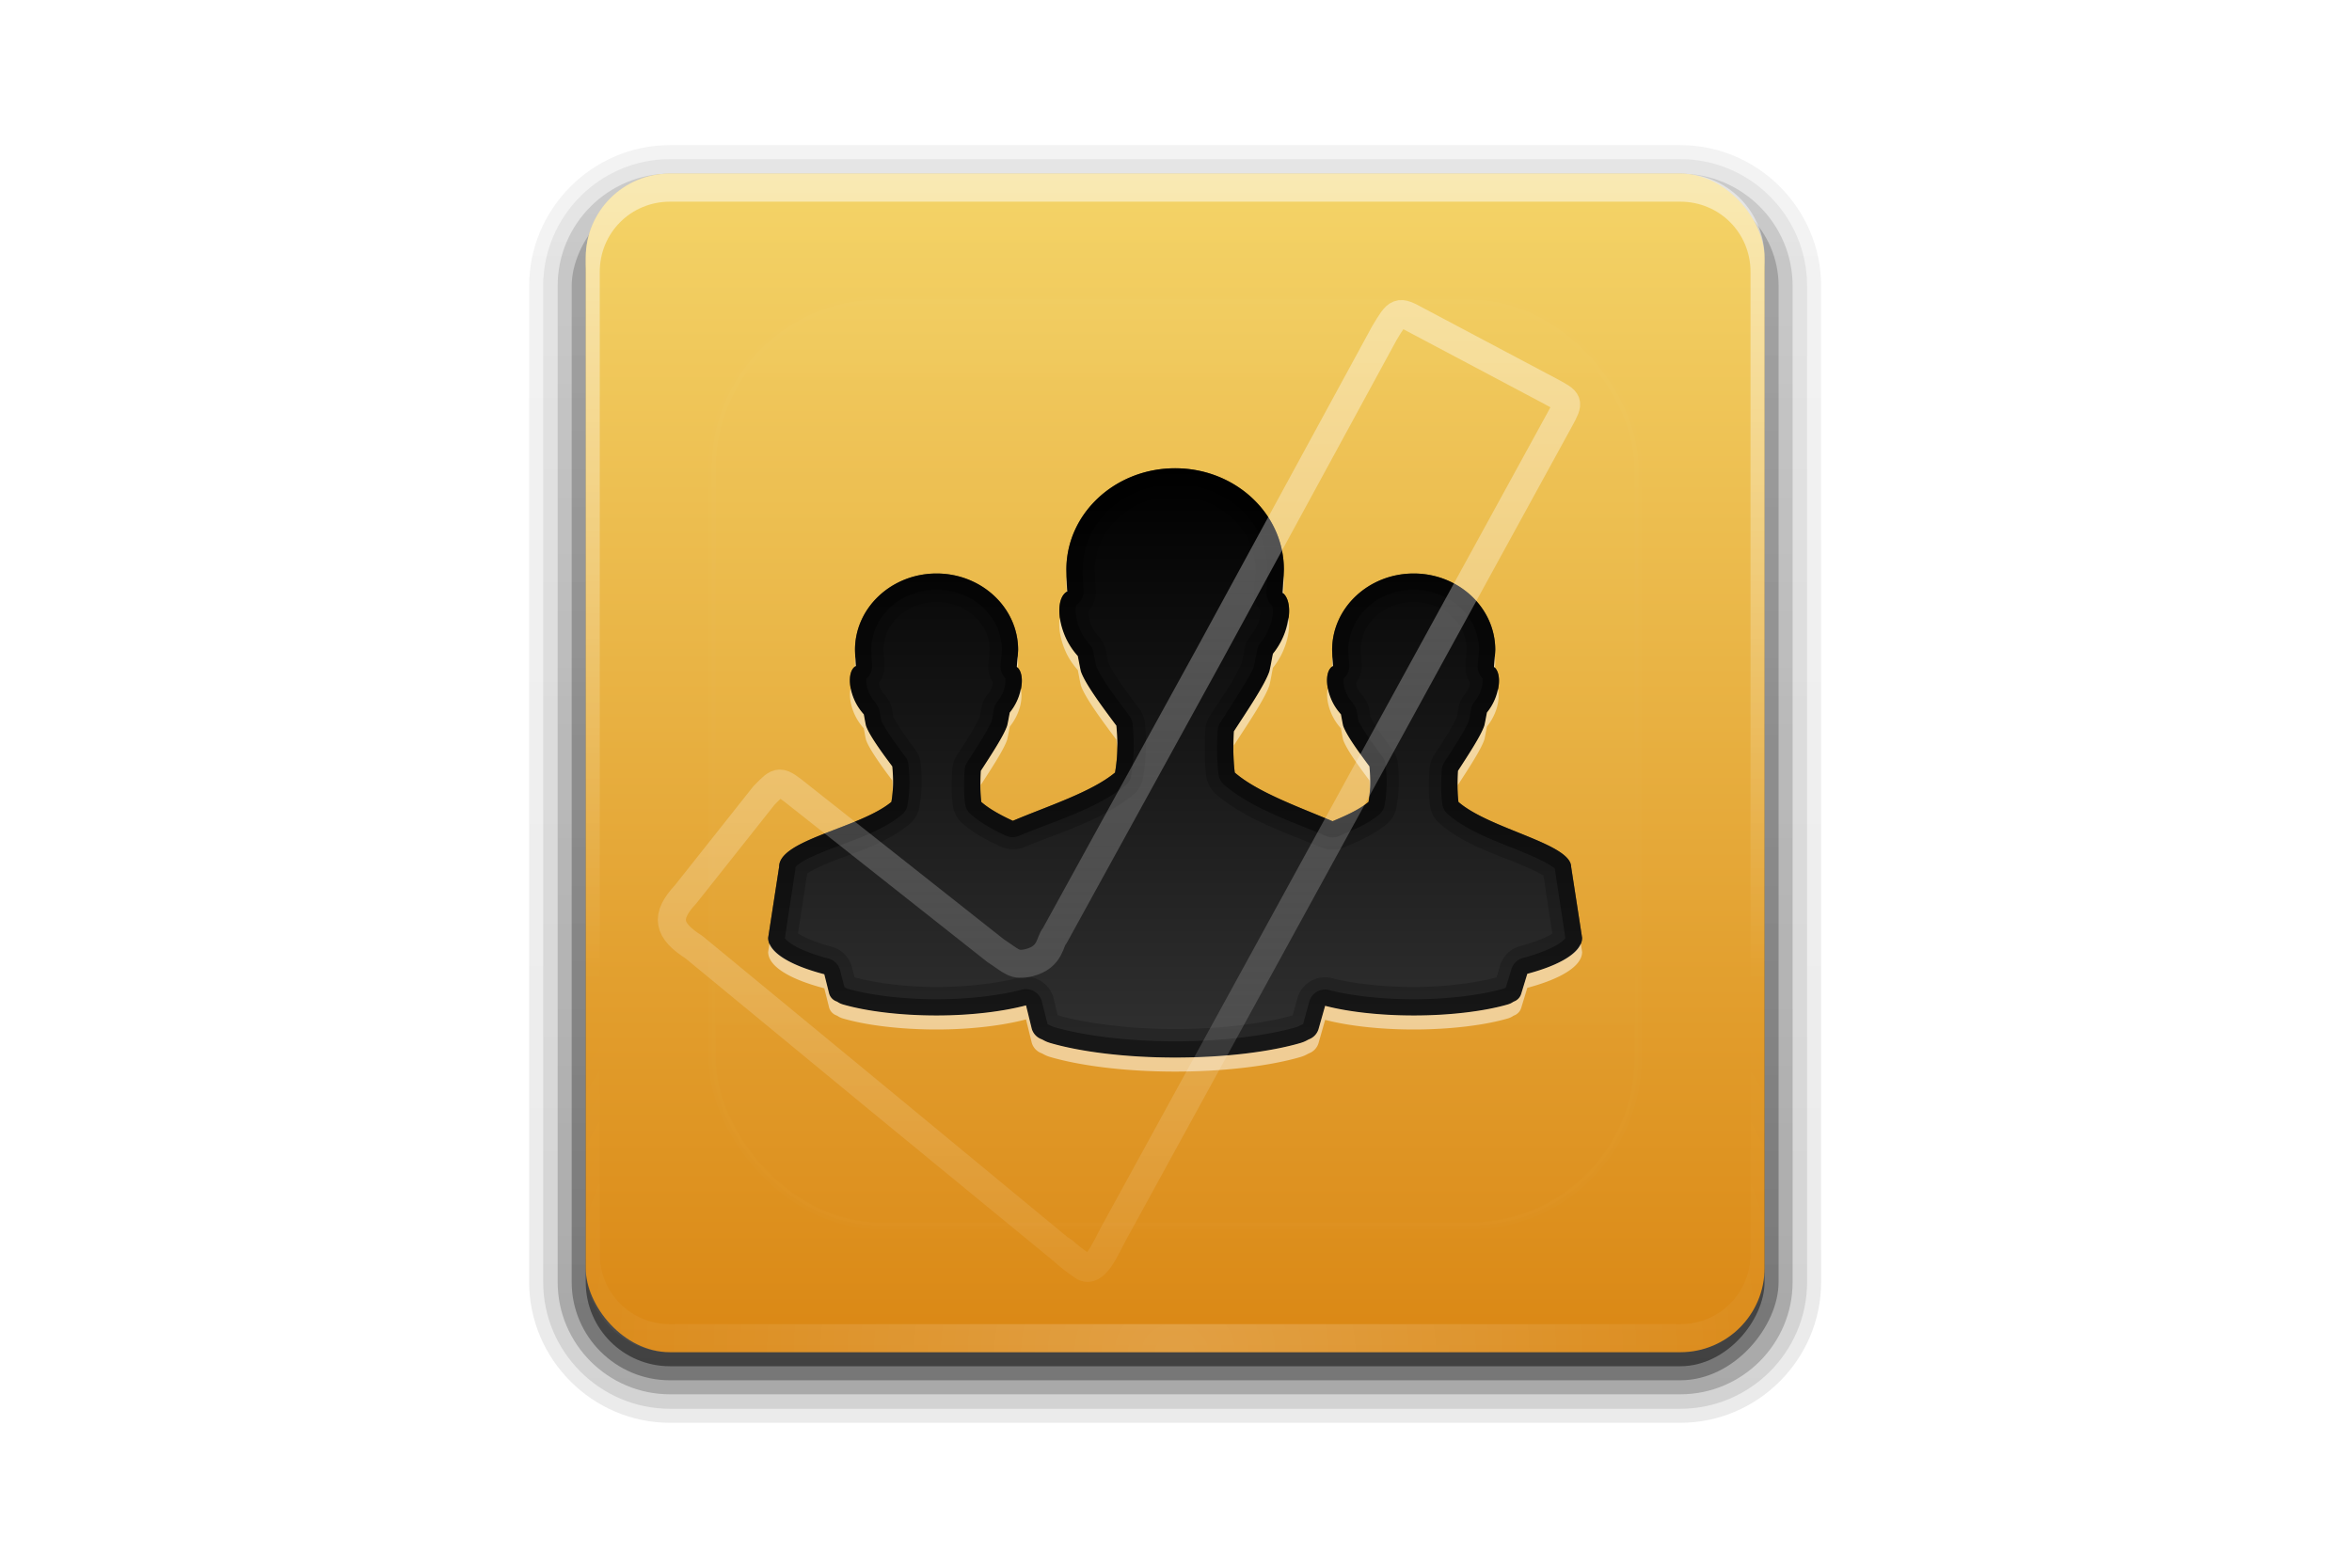 <?xml version="1.0" encoding="UTF-8" standalone="no"?>
<!-- Created with Inkscape (http://www.inkscape.org/) -->

<svg
   xmlns:dc="http://purl.org/dc/elements/1.1/"
   xmlns:cc="http://creativecommons.org/ns#"
   xmlns:rdf="http://www.w3.org/1999/02/22-rdf-syntax-ns#"
   xmlns:svg="http://www.w3.org/2000/svg"
   xmlns="http://www.w3.org/2000/svg"
   xmlns:xlink="http://www.w3.org/1999/xlink"
   xmlns:sodipodi="http://sodipodi.sourceforge.net/DTD/sodipodi-0.dtd"
   xmlns:inkscape="http://www.inkscape.org/namespaces/inkscape"
   version="1.0"
   width="60"
   height="40"
   id="svg2408"
   inkscape:version="0.48.0 r9654"
   sodipodi:docname="choose-artist.svg"
   inkscape:export-filename="choose-artist.png"
   inkscape:export-xdpi="90"
   inkscape:export-ydpi="90">
  <sodipodi:namedview
     pagecolor="#ffffff"
     bordercolor="#666666"
     borderopacity="1"
     objecttolerance="10"
     gridtolerance="10"
     guidetolerance="10"
     inkscape:pageopacity="0"
     inkscape:pageshadow="2"
     inkscape:window-width="1680"
     inkscape:window-height="988"
     id="namedview105"
     showgrid="false"
     inkscape:zoom="6"
     inkscape:cx="30.088986"
     inkscape:cy="48"
     inkscape:window-x="1672"
     inkscape:window-y="-8"
     inkscape:window-maximized="1"
     inkscape:current-layer="svg2408" />
  <defs
     id="defs2410">
    <linearGradient
       id="linearGradient3853">
      <stop
         id="stop3855"
         style="stop-color:#000000;stop-opacity:1"
         offset="0" />
      <stop
         id="stop3857"
         style="stop-color:#313131;stop-opacity:1"
         offset="1" />
    </linearGradient>
    <linearGradient
       x1="45.448"
       y1="92.54"
       x2="45.448"
       y2="7.017"
       id="ButtonShadow"
       gradientUnits="userSpaceOnUse"
       gradientTransform="scale(1.006,0.994)">
      <stop
         id="stop3750"
         style="stop-color:#000000;stop-opacity:1"
         offset="0" />
      <stop
         id="stop3752"
         style="stop-color:#000000;stop-opacity:0.588"
         offset="1" />
    </linearGradient>
    <linearGradient
       id="linearGradient3737">
      <stop
         id="stop3739"
         style="stop-color:#ffffff;stop-opacity:1"
         offset="0" />
      <stop
         id="stop3741"
         style="stop-color:#ffffff;stop-opacity:0"
         offset="1" />
    </linearGradient>
    <linearGradient
       id="linearGradient3700">
      <stop
         id="stop3702"
         style="stop-color:#da8714;stop-opacity:1"
         offset="0" />
      <stop
         id="stop3704"
         style="stop-color:#f4d468;stop-opacity:1"
         offset="1" />
    </linearGradient>
    <filter
       color-interpolation-filters="sRGB"
       id="filter3174">
      <feGaussianBlur
         id="feGaussianBlur3176"
         stdDeviation="1.71" />
    </filter>
    <linearGradient
       x1="36.357"
       y1="6"
       x2="36.357"
       y2="63.893"
       id="linearGradient3188"
       xlink:href="#linearGradient3737"
       gradientUnits="userSpaceOnUse" />
    <filter
       x="-0.192"
       y="-0.192"
       width="1.384"
       height="1.384"
       color-interpolation-filters="sRGB"
       id="filter3794">
      <feGaussianBlur
         id="feGaussianBlur3796"
         stdDeviation="5.28" />
    </filter>
    <linearGradient
       x1="48"
       y1="20.221"
       x2="48"
       y2="138.661"
       id="linearGradient3613"
       xlink:href="#linearGradient3737"
       gradientUnits="userSpaceOnUse" />
    <radialGradient
       cx="48"
       cy="90.172"
       r="42"
       fx="48"
       fy="90.172"
       id="radialGradient3619"
       xlink:href="#linearGradient3737"
       gradientUnits="userSpaceOnUse"
       gradientTransform="matrix(1.157,0,0,0.996,-7.551,0.197)" />
    <clipPath
       id="clipPath3613">
      <rect
         width="84"
         height="84"
         rx="6"
         ry="6"
         x="6"
         y="6"
         id="rect3615"
         style="fill:#ffffff;fill-opacity:1;fill-rule:nonzero;stroke:none" />
    </clipPath>
    <linearGradient
       x1="48"
       y1="90"
       x2="48"
       y2="5.988"
       id="linearGradient3617"
       xlink:href="#linearGradient3700"
       gradientUnits="userSpaceOnUse" />
    <linearGradient
       id="linearGradient5060">
      <stop
         id="stop5062"
         style="stop-color:#000000;stop-opacity:1"
         offset="0" />
      <stop
         id="stop5064"
         style="stop-color:#000000;stop-opacity:0"
         offset="1" />
    </linearGradient>
    <linearGradient
       id="linearGradient6954">
      <stop
         id="stop6960"
         style="stop-color:#f5f5f5;stop-opacity:1"
         offset="0" />
      <stop
         id="stop6962"
         style="stop-color:#d2d2d2;stop-opacity:1"
         offset="1" />
    </linearGradient>
    <linearGradient
       id="linearGradient3785">
      <stop
         id="stop3787"
         style="stop-color:#bdbdbd;stop-opacity:1"
         offset="0" />
      <stop
         id="stop3789"
         style="stop-color:#8c8c8c;stop-opacity:1"
         offset="1" />
    </linearGradient>
    <linearGradient
       id="linearGradient3341">
      <stop
         id="stop3343"
         style="stop-color:#ffffff;stop-opacity:1"
         offset="0" />
      <stop
         id="stop3345"
         style="stop-color:#ffffff;stop-opacity:0"
         offset="1" />
    </linearGradient>
    <linearGradient
       id="linearGradient2895">
      <stop
         id="stop2897"
         style="stop-color:#000000;stop-opacity:1"
         offset="0" />
      <stop
         id="stop2899"
         style="stop-color:#000000;stop-opacity:0"
         offset="1" />
    </linearGradient>
    <linearGradient
       x1="27.056"
       y1="5.134"
       x2="43.429"
       y2="5.134"
       id="linearGradient2949"
       xlink:href="#linearGradient2895"
       gradientUnits="userSpaceOnUse"
       gradientTransform="matrix(0.855,0,0,1.179,-69.957,42.806)" />
    <radialGradient
       cx="30"
       cy="33.188"
       r="4.688"
       fx="30"
       fy="33.188"
       id="radialGradient2952"
       xlink:href="#linearGradient5060"
       gradientUnits="userSpaceOnUse"
       gradientTransform="matrix(1.528,-7.0647448e-7,2.1308638e-7,0.461,-85.661,57.562)" />
    <linearGradient
       x1="38"
       y1="39"
       x2="43"
       y2="38.6"
       id="linearGradient2955"
       xlink:href="#linearGradient5060"
       gradientUnits="userSpaceOnUse"
       gradientTransform="translate(-69.821,42.857)" />
    <linearGradient
       x1="22"
       y1="39"
       x2="17"
       y2="37.438"
       id="linearGradient2958"
       xlink:href="#linearGradient5060"
       gradientUnits="userSpaceOnUse"
       gradientTransform="translate(-69.821,42.857)" />
    <radialGradient
       cx="26.376"
       cy="12.313"
       r="8"
       fx="26.376"
       fy="12.313"
       id="radialGradient2961"
       xlink:href="#linearGradient6954"
       gradientUnits="userSpaceOnUse"
       gradientTransform="matrix(1.64,-0.133,0.128,1.585,-88.218,37.63)" />
    <linearGradient
       x1="30"
       y1="5"
       x2="30"
       y2="44.679"
       id="linearGradient2963"
       xlink:href="#linearGradient3785"
       gradientUnits="userSpaceOnUse"
       gradientTransform="translate(-69.821,42.857)" />
    <linearGradient
       x1="24.787"
       y1="53.869"
       x2="24.875"
       y2="83.5"
       id="linearGradient2966"
       xlink:href="#linearGradient3341"
       gradientUnits="userSpaceOnUse"
       gradientTransform="translate(-65.696,3.357)" />
    <radialGradient
       cx="25"
       cy="28.66"
       r="16"
       fx="25"
       fy="28.66"
       id="radialGradient2969"
       xlink:href="#linearGradient6954"
       gradientUnits="userSpaceOnUse"
       gradientTransform="matrix(1.312,0,0,0.373,-77.634,63.159)" />
    <linearGradient
       x1="30"
       y1="25.085"
       x2="30"
       y2="45"
       id="linearGradient2971"
       xlink:href="#linearGradient3785"
       gradientUnits="userSpaceOnUse"
       gradientTransform="translate(-69.821,42.857)" />
    <radialGradient
       cx="32"
       cy="41.5"
       r="21"
       fx="32"
       fy="41.5"
       id="radialGradient2974"
       xlink:href="#linearGradient5060"
       gradientUnits="userSpaceOnUse"
       gradientTransform="matrix(0.857,0,0,0.286,-67.25,72)" />
    <filter
       x="-0.207"
       y="-0.286"
       width="1.414"
       height="1.571"
       color-interpolation-filters="sRGB"
       id="filter3842">
      <feGaussianBlur
         id="feGaussianBlur3844"
         stdDeviation="5" />
    </filter>
    <clipPath
       id="clipPath3846">
      <path
         d="m 102,6 c -3.324,0 -6,2.676 -6,6 l 0,72 c 0,3.324 2.676,6 6,6 l 72,0 c 3.324,0 6,-2.676 6,-6 l 0,-72 c 0,-3.324 -2.676,-6 -6,-6 l -72,0 z m 36,21 c 4.276,0 7.75,3.225 7.75,7.219 -0.017,0.502 -0.053,1.069 -0.094,1.656 0.584,0.439 0.636,1.742 0.062,3.094 -0.207,0.488 -0.47,0.907 -0.75,1.25 -0.091,0.424 -0.133,0.756 -0.25,1.25 -0.318,0.953 -1.582,2.816 -2.531,4.281 -0.061,0.974 -0.058,1.948 0.062,2.938 1.598,1.39 4.558,2.451 6.969,3.469 1,-0.416 1.919,-0.841 2.562,-1.375 0.157,-0.917 0.141,-1.726 0.062,-2.531 -0.783,-1.044 -1.66,-2.26 -1.875,-2.906 -0.069,-0.318 -0.099,-0.53 -0.156,-0.812 -0.008,-0.009 -0.023,-0.022 -0.031,-0.031 -0.241,-0.271 -0.482,-0.62 -0.656,-1.031 -0.453,-1.067 -0.383,-2.104 0.125,-2.375 -0.036,-0.427 -0.054,-0.813 -0.062,-1.156 0,-2.995 2.606,-5.438 5.812,-5.438 3.207,0 5.812,2.442 5.812,5.438 -0.013,0.376 -0.063,0.778 -0.094,1.219 0.438,0.329 0.492,1.299 0.062,2.312 -0.155,0.366 -0.352,0.68 -0.562,0.938 -0.068,0.318 -0.1,0.567 -0.188,0.938 -0.238,0.715 -1.163,2.12 -1.875,3.219 -0.046,0.731 -0.059,1.477 0.031,2.219 2.226,1.937 8.022,2.967 8.031,4.625 L 167,60.469 c 0,1.017 -1.514,1.925 -3.906,2.562 l -0.438,1.438 a 0.843,0.844 0 0 1 -0.5,0.531 c -0.109,0.042 -0.171,0.132 -0.469,0.219 C 160.116,65.675 157.69,66 155,66 c -2.512,0 -4.746,-0.279 -6.312,-0.688 l -0.469,1.656 a 1.124,1.125 0 0 1 -0.656,0.719 c -0.145,0.056 -0.259,0.166 -0.656,0.281 C 144.811,68.577 141.587,69 138,69 c -3.587,0 -6.78,-0.423 -8.875,-1.031 -0.398,-0.116 -0.511,-0.225 -0.656,-0.281 a 1.124,1.125 0 0 1 -0.688,-0.75 L 127.375,65.281 C 125.804,65.696 123.535,66 121,66 118.31,66 115.915,65.675 114.344,65.219 114.046,65.132 113.984,65.042 113.875,65 a 0.843,0.844 0 0 1 -0.531,-0.562 L 113,63.062 c -2.452,-0.638 -4,-1.562 -4,-2.594 l 0.781,-5.062 c -0.009,-1.937 5.747,-2.754 8,-4.625 0.157,-0.917 0.141,-1.726 0.062,-2.531 -0.783,-1.044 -1.66,-2.26 -1.875,-2.906 -0.07,-0.318 -0.099,-0.53 -0.156,-0.812 -0.008,-0.009 -0.023,-0.022 -0.031,-0.031 -0.241,-0.271 -0.482,-0.62 -0.656,-1.031 -0.453,-1.067 -0.383,-2.104 0.125,-2.375 -0.036,-0.427 -0.054,-0.813 -0.062,-1.156 0,-2.995 2.606,-5.438 5.812,-5.438 3.207,0 5.812,2.442 5.812,5.438 -0.013,0.376 -0.063,0.778 -0.094,1.219 0.438,0.329 0.492,1.299 0.062,2.312 -0.155,0.366 -0.352,0.68 -0.562,0.938 -0.068,0.318 -0.1,0.567 -0.188,0.938 -0.238,0.715 -1.163,2.12 -1.875,3.219 -0.046,0.731 -0.059,1.477 0.031,2.219 0.57,0.496 1.369,0.939 2.25,1.344 2.45,-1.04 5.59,-2.033 7.281,-3.438 0.209,-1.222 0.198,-2.269 0.094,-3.344 -1.044,-1.393 -2.244,-3.014 -2.531,-3.875 -0.093,-0.424 -0.142,-0.718 -0.219,-1.094 -0.011,-0.012 -0.021,-0.019 -0.031,-0.031 -0.321,-0.361 -0.642,-0.826 -0.875,-1.375 -0.604,-1.423 -0.52,-2.826 0.156,-3.188 -0.048,-0.569 -0.052,-1.105 -0.062,-1.562 C 130.25,30.225 133.724,27 138,27 z"
         inkscape:connector-curvature="0"
         id="path3849"
         style="fill:url(#linearGradient3851);fill-opacity:1;fill-rule:nonzero;stroke:none" />
    </clipPath>
    <linearGradient
       x1="48"
       y1="90"
       x2="48"
       y2="5.988"
       id="linearGradient3851"
       xlink:href="#linearGradient3700"
       gradientUnits="userSpaceOnUse"
       gradientTransform="translate(90,0)" />
    <linearGradient
       x1="48"
       y1="27"
       x2="48"
       y2="69"
       id="linearGradient3859"
       xlink:href="#linearGradient3853"
       gradientUnits="userSpaceOnUse" />
    <linearGradient
       x1="45.448"
       y1="92.54"
       x2="45.448"
       y2="7.017"
       id="ButtonShadow-0"
       gradientUnits="userSpaceOnUse"
       gradientTransform="matrix(1.006,0,0,0.994,100,0)">
      <stop
         id="stop3750-8"
         style="stop-color:#000000;stop-opacity:1"
         offset="0" />
      <stop
         id="stop3752-5"
         style="stop-color:#000000;stop-opacity:0.588"
         offset="1" />
    </linearGradient>
    <linearGradient
       x1="32.251"
       y1="6.132"
       x2="32.251"
       y2="90.239"
       id="linearGradient3780"
       xlink:href="#ButtonShadow-0"
       gradientUnits="userSpaceOnUse"
       gradientTransform="matrix(1.024,0,0,1.012,-1.143,-98.071)" />
    <linearGradient
       x1="32.251"
       y1="6.132"
       x2="32.251"
       y2="90.239"
       id="linearGradient3772"
       xlink:href="#ButtonShadow-0"
       gradientUnits="userSpaceOnUse"
       gradientTransform="matrix(1.024,0,0,1.012,-1.143,-98.071)" />
    <linearGradient
       x1="32.251"
       y1="6.132"
       x2="32.251"
       y2="90.239"
       id="linearGradient3725"
       xlink:href="#ButtonShadow-0"
       gradientUnits="userSpaceOnUse"
       gradientTransform="matrix(1.024,0,0,1.012,-1.143,-98.071)" />
    <linearGradient
       x1="32.251"
       y1="6.132"
       x2="32.251"
       y2="90.239"
       id="linearGradient3721"
       xlink:href="#ButtonShadow-0"
       gradientUnits="userSpaceOnUse"
       gradientTransform="translate(0,-97)" />
    <linearGradient
       x1="32.251"
       y1="6.132"
       x2="32.251"
       y2="90.239"
       id="linearGradient3059"
       xlink:href="#ButtonShadow-0"
       gradientUnits="userSpaceOnUse"
       gradientTransform="matrix(1.024,0,0,1.012,-1.143,-98.071)" />
    <linearGradient
       x1="20.494"
       y1="6.01"
       x2="20.494"
       y2="47.76"
       id="linearGradient3406"
       xlink:href="#linearGradient3400"
       gradientUnits="userSpaceOnUse"
       gradientTransform="translate(0,3.039)" />
    <linearGradient
       id="linearGradient3400">
      <stop
         id="stop3402"
         style="stop-color:#ffffff;stop-opacity:1"
         offset="0" />
      <stop
         id="stop3404"
         style="stop-color:#ffffff;stop-opacity:0"
         offset="1" />
    </linearGradient>
    <linearGradient
       y2="47.76"
       x2="20.494"
       y1="6.01"
       x1="20.494"
       gradientTransform="matrix(2,0,0,2,-2.981,-53.01)"
       gradientUnits="userSpaceOnUse"
       id="linearGradient3014"
       xlink:href="#linearGradient3400"
       inkscape:collect="always" />
    <linearGradient
       inkscape:collect="always"
       xlink:href="#ButtonShadow-0"
       id="linearGradient3093"
       gradientUnits="userSpaceOnUse"
       gradientTransform="matrix(1.024,0,0,1.012,-1.143,-98.071)"
       x1="32.251"
       y1="6.132"
       x2="32.251"
       y2="90.239" />
    <linearGradient
       inkscape:collect="always"
       xlink:href="#ButtonShadow-0"
       id="linearGradient3095"
       gradientUnits="userSpaceOnUse"
       gradientTransform="matrix(1.024,0,0,1.012,-1.143,-98.071)"
       x1="32.251"
       y1="6.132"
       x2="32.251"
       y2="90.239" />
    <linearGradient
       inkscape:collect="always"
       xlink:href="#ButtonShadow-0"
       id="linearGradient3097"
       gradientUnits="userSpaceOnUse"
       gradientTransform="matrix(1.024,0,0,1.012,-1.143,-98.071)"
       x1="32.251"
       y1="6.132"
       x2="32.251"
       y2="90.239" />
    <linearGradient
       inkscape:collect="always"
       xlink:href="#ButtonShadow-0"
       id="linearGradient3099"
       gradientUnits="userSpaceOnUse"
       gradientTransform="matrix(1.024,0,0,1.012,-1.143,-98.071)"
       x1="32.251"
       y1="6.132"
       x2="32.251"
       y2="90.239" />
    <linearGradient
       inkscape:collect="always"
       xlink:href="#ButtonShadow-0"
       id="linearGradient3101"
       gradientUnits="userSpaceOnUse"
       gradientTransform="translate(0,-97)"
       x1="32.251"
       y1="6.132"
       x2="32.251"
       y2="90.239" />
    <linearGradient
       inkscape:collect="always"
       xlink:href="#linearGradient3700"
       id="linearGradient3103"
       gradientUnits="userSpaceOnUse"
       x1="48"
       y1="90"
       x2="48"
       y2="5.988" />
    <linearGradient
       inkscape:collect="always"
       xlink:href="#linearGradient3737"
       id="linearGradient3105"
       gradientUnits="userSpaceOnUse"
       x1="36.357"
       y1="6"
       x2="36.357"
       y2="63.893" />
    <radialGradient
       inkscape:collect="always"
       xlink:href="#linearGradient3737"
       id="radialGradient3107"
       gradientUnits="userSpaceOnUse"
       gradientTransform="matrix(1.157,0,0,0.996,-7.551,0.197)"
       cx="48"
       cy="90.172"
       fx="48"
       fy="90.172"
       r="42" />
    <linearGradient
       inkscape:collect="always"
       xlink:href="#linearGradient3737"
       id="linearGradient3109"
       gradientUnits="userSpaceOnUse"
       x1="48"
       y1="20.221"
       x2="48"
       y2="138.661" />
    <linearGradient
       inkscape:collect="always"
       xlink:href="#linearGradient3853"
       id="linearGradient3111"
       gradientUnits="userSpaceOnUse"
       x1="48"
       y1="27"
       x2="48"
       y2="69" />
    <linearGradient
       inkscape:collect="always"
       xlink:href="#linearGradient3400"
       id="linearGradient3113"
       gradientUnits="userSpaceOnUse"
       gradientTransform="matrix(2,0,0,2,-2.981,-53.01)"
       x1="20.494"
       y1="6.01"
       x2="20.494"
       y2="47.76" />
  </defs>
  <g
     id="layer2"
     style="display:none"
     transform="translate(0,-56)">
    <rect
       width="86"
       height="85"
       rx="6"
       ry="6"
       x="5"
       y="7"
       id="rect3745"
       style="opacity:0.9;fill:url(#ButtonShadow);fill-opacity:1;fill-rule:nonzero;stroke:none;filter:url(#filter3174)" />
  </g>
  <g
     id="layer3"
     transform="translate(0,-56)" />
  <g
     id="g3073"
     transform="matrix(0.358,0,0,0.358,12.794,22.33)">
    <g
       transform="translate(0,-56)"
       style="display:inline"
       id="layer4">
      <path
         inkscape:connector-curvature="0"
         style="opacity:0.08;fill:url(#linearGradient3093);fill-opacity:1;fill-rule:nonzero;stroke:none;display:inline"
         id="path3786"
         transform="scale(1,-1)"
         d="m 12,-95.031 c -5.511,0 -10.031,4.52 -10.031,10.031 l 0,71 c 0,5.511 4.52,10.031 10.031,10.031 l 72,0 c 5.511,0 10.031,-4.52 10.031,-10.031 l 0,-71 c 0,-5.511 -4.52,-10.031 -10.031,-10.031 l -72,0 z" />
      <path
         inkscape:connector-curvature="0"
         style="opacity:0.1;fill:url(#linearGradient3095);fill-opacity:1;fill-rule:nonzero;stroke:none;display:inline"
         id="path3778"
         transform="scale(1,-1)"
         d="m 12,-94.031 c -4.972,0 -9.031,4.06 -9.031,9.031 l 0,71 c 0,4.972 4.06,9.031 9.031,9.031 l 72,0 c 4.972,0 9.031,-4.06 9.031,-9.031 l 0,-71 c 0,-4.972 -4.06,-9.031 -9.031,-9.031 l -72,0 z" />
      <path
         inkscape:connector-curvature="0"
         style="opacity:0.2;fill:url(#linearGradient3097);fill-opacity:1;fill-rule:nonzero;stroke:none;display:inline"
         id="path3770"
         transform="scale(1,-1)"
         d="m 12,-93 c -4.409,0 -8,3.591 -8,8 l 0,71 c 0,4.409 3.591,8 8,8 l 72,0 c 4.409,0 8,-3.591 8,-8 l 0,-71 c 0,-4.409 -3.591,-8 -8,-8 l -72,0 z" />
      <rect
         style="opacity:0.3;fill:url(#linearGradient3099);fill-opacity:1;fill-rule:nonzero;stroke:none;display:inline"
         id="rect3723"
         transform="scale(1,-1)"
         y="-92"
         x="5"
         ry="7"
         rx="7"
         height="85"
         width="86" />
      <rect
         style="opacity:0.45;fill:url(#linearGradient3101);fill-opacity:1;fill-rule:nonzero;stroke:none;display:inline"
         id="rect3716"
         transform="scale(1,-1)"
         y="-91"
         x="6"
         ry="6"
         rx="6"
         height="84"
         width="84" />
    </g>
    <g
       transform="translate(0,-56)"
       id="layer1">
      <rect
         style="fill:url(#linearGradient3103);fill-opacity:1;fill-rule:nonzero;stroke:none"
         id="rect2419"
         y="6"
         x="6"
         ry="6"
         rx="6"
         height="84"
         width="84" />
      <path
         style="opacity:0.5;fill:url(#linearGradient3105);fill-opacity:1;fill-rule:nonzero;stroke:none"
         id="rect3728"
         inkscape:connector-curvature="0"
         d="M 12,6 C 8.676,6 6,8.676 6,12 l 0,2 0,68 0,2 c 0,0.335 0.041,0.651 0.094,0.969 0.049,0.296 0.097,0.597 0.188,0.875 0.01,0.03 0.021,0.064 0.031,0.094 0.099,0.288 0.235,0.547 0.375,0.812 0.145,0.274 0.316,0.536 0.5,0.781 0.184,0.246 0.374,0.473 0.594,0.688 0.44,0.428 0.943,0.815 1.5,1.094 0.279,0.14 0.573,0.247 0.875,0.344 -0.256,-0.1 -0.487,-0.236 -0.719,-0.375 -0.007,-0.004 -0.024,0.004 -0.031,0 -0.032,-0.019 -0.062,-0.043 -0.094,-0.062 -0.12,-0.077 -0.231,-0.164 -0.344,-0.25 -0.106,-0.081 -0.213,-0.161 -0.312,-0.25 C 8.478,88.557 8.309,88.373 8.156,88.188 8.049,88.057 7.938,87.922 7.844,87.781 7.819,87.743 7.805,87.695 7.781,87.656 7.716,87.553 7.651,87.452 7.594,87.344 7.493,87.149 7.388,86.928 7.312,86.719 7.305,86.697 7.289,86.678 7.281,86.656 7.249,86.564 7.245,86.469 7.219,86.375 7.188,86.268 7.148,86.172 7.125,86.062 7.052,85.721 7,85.364 7,85 L 7,83 7,15 7,13 C 7,10.218 9.218,8 12,8 l 2,0 68,0 2,0 c 2.782,0 5,2.218 5,5 l 0,2 0,68 0,2 c 0,0.364 -0.052,0.721 -0.125,1.062 -0.044,0.207 -0.088,0.398 -0.156,0.594 -0.008,0.022 -0.023,0.041 -0.031,0.062 -0.063,0.174 -0.138,0.367 -0.219,0.531 -0.042,0.083 -0.079,0.17 -0.125,0.25 -0.055,0.097 -0.127,0.188 -0.188,0.281 -0.094,0.141 -0.205,0.276 -0.312,0.406 -0.143,0.174 -0.303,0.347 -0.469,0.5 -0.011,0.01 -0.02,0.021 -0.031,0.031 -0.138,0.126 -0.285,0.234 -0.438,0.344 -0.103,0.073 -0.204,0.153 -0.312,0.219 -0.007,0.004 -0.024,-0.004 -0.031,0 -0.232,0.139 -0.463,0.275 -0.719,0.375 0.302,-0.097 0.596,-0.204 0.875,-0.344 0.557,-0.279 1.06,-0.666 1.5,-1.094 0.22,-0.214 0.409,-0.442 0.594,-0.688 0.184,-0.246 0.355,-0.508 0.5,-0.781 0.14,-0.265 0.276,-0.525 0.375,-0.812 0.01,-0.031 0.021,-0.063 0.031,-0.094 0.09,-0.278 0.139,-0.579 0.188,-0.875 C 89.959,84.651 90,84.335 90,84 l 0,-2 0,-68 0,-2 C 90,8.676 87.324,6 84,6 L 12,6 z" />
      <path
         style="opacity:0.2;fill:url(#radialGradient3107);fill-opacity:1;fill-rule:nonzero;stroke:none"
         id="path3615"
         inkscape:connector-curvature="0"
         d="M 12,90 C 8.676,90 6,87.324 6,84 L 6,82 6,14 6,12 c 0,-0.335 0.041,-0.651 0.094,-0.969 0.049,-0.296 0.097,-0.597 0.188,-0.875 C 6.291,10.126 6.302,10.093 6.312,10.062 6.411,9.775 6.547,9.515 6.688,9.25 6.832,8.976 7.003,8.714 7.188,8.469 7.372,8.223 7.561,7.995 7.781,7.781 8.221,7.353 8.724,6.967 9.281,6.688 9.56,6.548 9.855,6.441 10.156,6.344 9.9,6.444 9.67,6.58 9.438,6.719 c -0.007,0.004 -0.024,-0.004 -0.031,0 -0.032,0.019 -0.062,0.043 -0.094,0.062 -0.12,0.077 -0.231,0.164 -0.344,0.25 -0.106,0.081 -0.213,0.161 -0.312,0.25 C 8.478,7.443 8.309,7.627 8.156,7.812 8.049,7.943 7.938,8.078 7.844,8.219 7.819,8.257 7.805,8.305 7.781,8.344 7.716,8.447 7.651,8.548 7.594,8.656 7.493,8.851 7.388,9.072 7.312,9.281 7.305,9.303 7.289,9.322 7.281,9.344 7.249,9.436 7.245,9.531 7.219,9.625 7.188,9.732 7.148,9.828 7.125,9.938 7.052,10.279 7,10.636 7,11 l 0,2 0,68 0,2 c 0,2.782 2.218,5 5,5 l 2,0 68,0 2,0 c 2.782,0 5,-2.218 5,-5 l 0,-2 0,-68 0,-2 C 89,10.636 88.948,10.279 88.875,9.938 88.831,9.731 88.787,9.54 88.719,9.344 88.711,9.322 88.695,9.303 88.688,9.281 88.625,9.108 88.549,8.914 88.469,8.75 88.427,8.667 88.39,8.58 88.344,8.5 88.289,8.403 88.217,8.312 88.156,8.219 88.062,8.078 87.951,7.943 87.844,7.812 87.701,7.638 87.541,7.466 87.375,7.312 87.364,7.302 87.355,7.291 87.344,7.281 87.205,7.156 87.059,7.047 86.906,6.938 86.804,6.864 86.702,6.784 86.594,6.719 c -0.007,-0.004 -0.024,0.004 -0.031,0 -0.232,-0.139 -0.463,-0.275 -0.719,-0.375 0.302,0.097 0.596,0.204 0.875,0.344 0.557,0.279 1.06,0.666 1.5,1.094 0.22,0.214 0.409,0.442 0.594,0.688 0.184,0.246 0.355,0.508 0.5,0.781 0.14,0.265 0.276,0.525 0.375,0.812 0.01,0.031 0.021,0.063 0.031,0.094 0.09,0.278 0.139,0.579 0.188,0.875 C 89.959,11.349 90,11.665 90,12 l 0,2 0,68 0,2 c 0,3.324 -2.676,6 -6,6 l -72,0 z" />
    </g>
    <g
       transform="translate(0,-56)"
       id="layer5">
      <rect
         style="opacity:0.1;fill:url(#linearGradient3109);fill-opacity:1;fill-rule:nonzero;stroke:#ffffff;stroke-width:0.5;stroke-linecap:round;stroke-linejoin:miter;stroke-miterlimit:4;stroke-opacity:1;stroke-dasharray:none;stroke-dashoffset:0;filter:url(#filter3794)"
         id="rect3171"
         clip-path="url(#clipPath3613)"
         y="15"
         x="15"
         ry="12"
         rx="12"
         height="66"
         width="66" />
    </g>
    <path
       style="fill:#ffeeaa;fill-opacity:1;stroke:none;filter:url(#filter3842)"
       id="path3837"
       clip-path="url(#clipPath3846)"
       transform="translate(-90,-56)"
       inkscape:connector-curvature="0"
       d="m 138,27 c -4.276,0 -7.75,3.225 -7.75,7.219 0.01,0.458 0.015,0.993 0.062,1.562 -0.677,0.361 -0.76,1.764 -0.156,3.188 0.233,0.549 0.554,1.014 0.875,1.375 0.011,0.012 0.021,0.019 0.031,0.031 0.077,0.376 0.126,0.67 0.219,1.094 0.287,0.861 1.487,2.482 2.531,3.875 0.104,1.074 0.116,2.122 -0.094,3.344 -1.691,1.404 -4.832,2.398 -7.281,3.438 -0.881,-0.405 -1.68,-0.848 -2.25,-1.344 -0.09,-0.742 -0.077,-1.488 -0.031,-2.219 0.712,-1.099 1.637,-2.504 1.875,-3.219 0.087,-0.37 0.12,-0.62 0.188,-0.938 0.21,-0.257 0.407,-0.572 0.562,-0.938 0.43,-1.014 0.376,-1.983 -0.062,-2.312 0.031,-0.44 0.081,-0.842 0.094,-1.219 0,-2.995 -2.606,-5.438 -5.812,-5.438 -3.207,0 -5.812,2.442 -5.812,5.438 0.008,0.343 0.027,0.729 0.062,1.156 -0.507,0.271 -0.578,1.308 -0.125,2.375 0.175,0.412 0.416,0.76 0.656,1.031 0.008,0.009 0.023,0.022 0.031,0.031 0.057,0.282 0.087,0.494 0.156,0.812 0.215,0.646 1.092,1.862 1.875,2.906 0.078,0.806 0.095,1.615 -0.062,2.531 -2.253,1.871 -8.009,2.688 -8,4.625 L 109,60.469 c 0,1.032 1.548,1.955 4,2.594 l 0.344,1.375 A 0.843,0.844 0 0 0 113.875,65 c 0.109,0.042 0.171,0.132 0.469,0.219 C 115.915,65.675 118.31,66 121,66 c 2.535,0 4.804,-0.304 6.375,-0.719 l 0.406,1.656 a 1.124,1.125 0 0 0 0.688,0.75 c 0.145,0.056 0.259,0.166 0.656,0.281 C 131.22,68.577 134.413,69 138,69 c 3.587,0 6.811,-0.423 8.906,-1.031 0.398,-0.116 0.511,-0.225 0.656,-0.281 a 1.124,1.125 0 0 0 0.656,-0.719 L 148.688,65.312 C 150.254,65.721 152.488,66 155,66 c 2.69,0 5.116,-0.325 6.688,-0.781 0.298,-0.087 0.36,-0.177 0.469,-0.219 a 0.843,0.844 0 0 0 0.5,-0.531 l 0.438,-1.438 C 165.486,62.394 167,61.486 167,60.469 l -0.781,-5.062 c -0.009,-1.658 -5.805,-2.688 -8.031,-4.625 -0.09,-0.742 -0.077,-1.488 -0.031,-2.219 0.712,-1.099 1.637,-2.504 1.875,-3.219 0.087,-0.37 0.12,-0.62 0.188,-0.938 0.21,-0.257 0.407,-0.572 0.562,-0.938 0.43,-1.014 0.376,-1.983 -0.062,-2.312 0.031,-0.44 0.081,-0.842 0.094,-1.219 0,-2.995 -2.606,-5.438 -5.812,-5.438 -3.207,0 -5.812,2.442 -5.812,5.438 0.008,0.343 0.027,0.729 0.062,1.156 -0.507,0.271 -0.578,1.308 -0.125,2.375 0.175,0.412 0.416,0.76 0.656,1.031 0.008,0.009 0.023,0.022 0.031,0.031 0.057,0.282 0.087,0.494 0.156,0.812 0.215,0.646 1.092,1.862 1.875,2.906 0.078,0.806 0.095,1.615 -0.062,2.531 -0.643,0.534 -1.563,0.959 -2.562,1.375 -2.411,-1.017 -5.371,-2.078 -6.969,-3.469 -0.12,-0.989 -0.124,-1.963 -0.062,-2.938 0.949,-1.465 2.214,-3.328 2.531,-4.281 0.117,-0.494 0.159,-0.826 0.25,-1.25 0.28,-0.343 0.543,-0.762 0.75,-1.25 0.573,-1.352 0.522,-2.655 -0.062,-3.094 0.041,-0.587 0.077,-1.154 0.094,-1.656 C 145.75,30.225 142.276,27 138,27 z" />
    <path
       style="fill:url(#linearGradient3111);fill-opacity:1;stroke:none"
       id="path3813"
       inkscape:connector-curvature="0"
       d="m 48,27 c -4.276,0 -7.75,3.225 -7.75,7.219 0.01,0.458 0.015,0.993 0.062,1.562 -0.677,0.361 -0.76,1.764 -0.156,3.188 0.233,0.549 0.554,1.014 0.875,1.375 0.011,0.012 0.021,0.019 0.031,0.031 0.077,0.376 0.126,0.67 0.219,1.094 0.287,0.861 1.487,2.482 2.531,3.875 0.104,1.074 0.116,2.122 -0.094,3.344 -1.691,1.404 -4.832,2.398 -7.281,3.438 -0.881,-0.405 -1.68,-0.848 -2.25,-1.344 -0.09,-0.742 -0.077,-1.488 -0.031,-2.219 0.712,-1.099 1.637,-2.504 1.875,-3.219 0.088,-0.37 0.12,-0.62 0.188,-0.938 0.21,-0.257 0.407,-0.572 0.562,-0.938 0.43,-1.014 0.376,-1.983 -0.062,-2.312 C 36.749,40.716 36.8,40.314 36.812,39.938 36.812,36.942 34.207,34.5 31,34.5 c -3.207,0 -5.812,2.442 -5.812,5.438 0.008,0.343 0.027,0.729 0.062,1.156 -0.508,0.271 -0.578,1.308 -0.125,2.375 0.175,0.412 0.416,0.76 0.656,1.031 0.008,0.009 0.023,0.022 0.031,0.031 0.057,0.282 0.087,0.494 0.156,0.812 0.215,0.646 1.092,1.862 1.875,2.906 0.078,0.806 0.095,1.615 -0.062,2.531 -2.253,1.871 -8.009,2.688 -8,4.625 L 19,60.469 c 0,1.032 1.548,1.955 4,2.594 l 0.344,1.375 A 0.843,0.844 0 0 0 23.875,65 c 0.109,0.042 0.171,0.132 0.469,0.219 C 25.915,65.675 28.31,66 31,66 c 2.535,0 4.804,-0.304 6.375,-0.719 l 0.406,1.656 a 1.124,1.125 0 0 0 0.688,0.75 c 0.145,0.056 0.259,0.166 0.656,0.281 C 41.22,68.577 44.413,69 48,69 c 3.587,0 6.811,-0.423 8.906,-1.031 0.398,-0.116 0.511,-0.225 0.656,-0.281 a 1.124,1.125 0 0 0 0.656,-0.719 L 58.688,65.312 C 60.254,65.721 62.488,66 65,66 c 2.69,0 5.116,-0.325 6.688,-0.781 0.298,-0.087 0.36,-0.177 0.469,-0.219 a 0.843,0.844 0 0 0 0.5,-0.531 l 0.438,-1.438 C 75.486,62.394 77,61.486 77,60.469 l -0.781,-5.062 c -0.009,-1.658 -5.805,-2.688 -8.031,-4.625 -0.09,-0.742 -0.077,-1.488 -0.031,-2.219 0.712,-1.099 1.637,-2.504 1.875,-3.219 0.088,-0.37 0.12,-0.62 0.188,-0.938 0.21,-0.257 0.407,-0.572 0.562,-0.938 0.43,-1.014 0.376,-1.983 -0.062,-2.312 C 70.749,40.716 70.8,40.314 70.812,39.938 70.812,36.942 68.207,34.5 65,34.5 c -3.207,0 -5.812,2.442 -5.812,5.438 0.008,0.343 0.027,0.729 0.062,1.156 -0.508,0.271 -0.578,1.308 -0.125,2.375 0.175,0.412 0.416,0.76 0.656,1.031 0.008,0.009 0.023,0.022 0.031,0.031 0.057,0.282 0.087,0.494 0.156,0.812 0.215,0.646 1.092,1.862 1.875,2.906 0.078,0.806 0.095,1.615 -0.062,2.531 -0.643,0.534 -1.563,0.959 -2.562,1.375 C 56.808,51.139 53.848,50.078 52.25,48.688 52.13,47.698 52.126,46.724 52.188,45.75 c 0.949,-1.465 2.214,-3.328 2.531,-4.281 0.117,-0.494 0.159,-0.826 0.25,-1.25 0.28,-0.343 0.543,-0.762 0.75,-1.25 0.573,-1.352 0.522,-2.655 -0.062,-3.094 C 55.697,35.288 55.733,34.721 55.75,34.219 55.75,30.225 52.276,27 48,27 z"
       transform="translate(0,-56)" />
    <path
       style="opacity:0.2;fill:#000000;fill-opacity:1;stroke:none"
       id="path3868"
       inkscape:connector-curvature="0"
       d="m 48,27 c -4.276,0 -7.75,3.225 -7.75,7.219 0.01,0.458 0.015,0.993 0.062,1.562 -0.677,0.361 -0.76,1.764 -0.156,3.188 0.233,0.549 0.554,1.014 0.875,1.375 0.011,0.012 0.021,0.019 0.031,0.031 0.077,0.376 0.126,0.67 0.219,1.094 0.287,0.861 1.487,2.482 2.531,3.875 0.104,1.074 0.116,2.122 -0.094,3.344 -1.691,1.404 -4.832,2.398 -7.281,3.438 -0.881,-0.405 -1.68,-0.848 -2.25,-1.344 -0.09,-0.742 -0.077,-1.488 -0.031,-2.219 0.712,-1.099 1.637,-2.504 1.875,-3.219 0.088,-0.37 0.12,-0.62 0.188,-0.938 0.21,-0.257 0.407,-0.572 0.562,-0.938 0.43,-1.014 0.376,-1.983 -0.062,-2.312 C 36.749,40.716 36.8,40.314 36.812,39.938 36.812,36.942 34.207,34.5 31,34.5 c -3.207,0 -5.812,2.442 -5.812,5.438 0.008,0.343 0.027,0.729 0.062,1.156 -0.508,0.271 -0.578,1.308 -0.125,2.375 0.175,0.412 0.416,0.76 0.656,1.031 0.008,0.009 0.023,0.022 0.031,0.031 0.057,0.282 0.087,0.494 0.156,0.812 0.215,0.646 1.092,1.862 1.875,2.906 0.078,0.806 0.095,1.615 -0.062,2.531 -2.253,1.871 -8.009,2.688 -8,4.625 L 19,60.469 c 0,1.032 1.548,1.955 4,2.594 l 0.344,1.375 A 0.843,0.844 0 0 0 23.875,65 c 0.109,0.042 0.171,0.132 0.469,0.219 C 25.915,65.675 28.31,66 31,66 c 2.535,0 4.804,-0.304 6.375,-0.719 l 0.406,1.656 a 1.124,1.125 0 0 0 0.688,0.75 c 0.145,0.056 0.259,0.166 0.656,0.281 C 41.22,68.577 44.413,69 48,69 c 3.587,0 6.811,-0.423 8.906,-1.031 0.398,-0.116 0.511,-0.225 0.656,-0.281 a 1.124,1.125 0 0 0 0.656,-0.719 L 58.688,65.312 C 60.254,65.721 62.488,66 65,66 c 2.69,0 5.116,-0.325 6.688,-0.781 0.298,-0.087 0.36,-0.177 0.469,-0.219 a 0.843,0.844 0 0 0 0.5,-0.531 l 0.438,-1.438 C 75.486,62.394 77,61.486 77,60.469 l -0.781,-5.062 c -0.009,-1.658 -5.805,-2.688 -8.031,-4.625 -0.09,-0.742 -0.077,-1.488 -0.031,-2.219 0.712,-1.099 1.637,-2.504 1.875,-3.219 0.088,-0.37 0.12,-0.62 0.188,-0.938 0.21,-0.257 0.407,-0.572 0.562,-0.938 0.43,-1.014 0.376,-1.983 -0.062,-2.312 C 70.749,40.716 70.8,40.314 70.812,39.938 70.812,36.942 68.207,34.5 65,34.5 c -3.207,0 -5.812,2.442 -5.812,5.438 0.008,0.343 0.027,0.729 0.062,1.156 -0.508,0.271 -0.578,1.308 -0.125,2.375 0.175,0.412 0.416,0.76 0.656,1.031 0.008,0.009 0.023,0.022 0.031,0.031 0.057,0.282 0.087,0.494 0.156,0.812 0.215,0.646 1.092,1.862 1.875,2.906 0.078,0.806 0.095,1.615 -0.062,2.531 -0.643,0.534 -1.563,0.959 -2.562,1.375 C 56.808,51.139 53.848,50.078 52.25,48.688 52.13,47.698 52.126,46.724 52.188,45.75 c 0.949,-1.465 2.214,-3.328 2.531,-4.281 0.117,-0.494 0.159,-0.826 0.25,-1.25 0.28,-0.343 0.543,-0.762 0.75,-1.25 0.573,-1.352 0.522,-2.655 -0.062,-3.094 C 55.697,35.288 55.733,34.721 55.75,34.219 55.75,30.225 52.276,27 48,27 z m 0,2.031 c 3.226,0 5.682,2.342 5.719,5.125 2.73e-4,0.021 0,0.042 0,0.062 -0.016,0.446 -0.055,0.944 -0.094,1.5 a 2.041,2.041 0 0 0 0.469,1.438 c 0.001,0.192 -0.069,0.605 -0.25,1.031 -0.128,0.303 -0.309,0.554 -0.469,0.75 a 2.041,2.041 0 0 0 -0.406,0.844 c -0.098,0.457 -0.143,0.75 -0.219,1.094 -0.052,0.128 -0.351,0.773 -0.781,1.469 -0.448,0.725 -1.015,1.564 -1.5,2.312 a 2.041,2.041 0 0 0 -0.312,0.969 c -0.067,1.064 -0.076,2.169 0.062,3.312 a 2.041,2.041 0 0 0 0.688,1.281 c 2.151,1.872 5.203,2.83 7.531,3.812 a 2.041,2.041 0 0 0 1.562,0 c 1.045,-0.435 2.125,-0.883 3.094,-1.688 a 2.041,2.041 0 0 0 0.688,-1.219 c 0.195,-1.137 0.182,-2.154 0.094,-3.062 A 2.041,2.041 0 0 0 63.469,47.031 C 63.086,46.52 62.681,45.958 62.375,45.5 62.092,45.076 61.94,44.73 61.938,44.75 61.937,44.752 61.904,44.68 61.906,44.688 61.875,44.521 61.863,44.372 61.812,44.125 a 2.041,2.041 0 0 0 -0.5,-0.969 C 61.2,43.03 61.073,42.859 61,42.688 60.918,42.495 60.92,42.387 60.906,42.281 a 2.041,2.041 0 0 0 0.375,-1.344 c -0.031,-0.374 -0.055,-0.704 -0.062,-1 -2.26e-4,-0.009 2.08e-4,-0.022 0,-0.031 0.018,-1.799 1.623,-3.375 3.781,-3.375 2.146,0 3.745,1.558 3.781,3.344 -4.58e-4,0.013 6.81e-4,0.048 0,0.062 C 68.77,40.184 68.721,40.519 68.688,41 A 2.041,2.041 0 0 0 69,42.25 c -0.01,0.094 -0.007,0.233 -0.094,0.438 -0.077,0.181 -0.191,0.328 -0.281,0.438 a 2.041,2.041 0 0 0 -0.406,0.844 c -0.074,0.347 -0.107,0.553 -0.156,0.781 -0.023,0.045 -0.227,0.497 -0.531,1 -0.323,0.534 -0.734,1.164 -1.094,1.719 A 2.041,2.041 0 0 0 66.125,48.438 c -0.05,0.793 -0.081,1.666 0.031,2.594 a 2.041,2.041 0 0 0 0.688,1.281 c 1.639,1.427 3.727,2.094 5.406,2.781 0.84,0.343 1.573,0.68 1.938,0.906 0.051,0.031 0.028,0.006 0.062,0.031 l 0.625,4.125 c -0.023,0.016 4.61e-4,0.011 -0.031,0.031 -0.391,0.25 -1.215,0.591 -2.281,0.875 a 2.041,2.041 0 0 0 -1.406,1.375 l -0.25,0.844 c -1.304,0.355 -3.471,0.688 -5.906,0.688 -2.361,0 -4.485,-0.279 -5.812,-0.625 A 2.041,2.041 0 0 0 56.719,64.75 L 56.375,66 C 56.369,66.002 56.353,65.997 56.344,66 54.545,66.523 51.426,66.969 48,66.969 44.574,66.969 41.492,66.524 39.688,66 39.665,65.993 39.633,65.972 39.625,65.969 l -0.281,-1.188 a 2.041,2.041 0 0 0 -2.5,-1.469 C 35.504,63.666 33.371,63.969 31,63.969 c -2.422,0 -4.533,-0.333 -5.844,-0.688 L 24.969,62.562 A 2.041,2.041 0 0 0 23.5,61.094 C 22.405,60.809 21.593,60.445 21.188,60.188 21.135,60.154 21.157,60.179 21.125,60.156 L 21.781,55.875 c 0.016,-0.01 -0.019,0.023 0.062,-0.031 0.328,-0.216 1.022,-0.55 1.844,-0.875 1.643,-0.65 3.735,-1.237 5.406,-2.625 a 2.041,2.041 0 0 0 0.688,-1.219 c 0.195,-1.137 0.182,-2.154 0.094,-3.062 A 2.041,2.041 0 0 0 29.469,47.031 C 29.086,46.52 28.681,45.958 28.375,45.5 28.092,45.076 27.94,44.73 27.938,44.75 27.937,44.752 27.904,44.68 27.906,44.688 27.875,44.521 27.863,44.372 27.812,44.125 a 2.041,2.041 0 0 0 -0.5,-0.969 C 27.2,43.03 27.073,42.859 27,42.688 26.918,42.495 26.92,42.387 26.906,42.281 a 2.041,2.041 0 0 0 0.375,-1.344 c -0.031,-0.374 -0.055,-0.704 -0.062,-1 -2.26e-4,-0.009 2.08e-4,-0.022 0,-0.031 0.018,-1.799 1.623,-3.375 3.781,-3.375 2.146,0 3.745,1.558 3.781,3.344 -4.58e-4,0.013 6.81e-4,0.048 0,0.062 C 34.77,40.184 34.721,40.519 34.688,41 A 2.041,2.041 0 0 0 35,42.25 c -0.01,0.094 -0.007,0.233 -0.094,0.438 -0.077,0.181 -0.191,0.328 -0.281,0.438 a 2.041,2.041 0 0 0 -0.406,0.844 c -0.074,0.347 -0.107,0.553 -0.156,0.781 -0.023,0.045 -0.227,0.497 -0.531,1 -0.323,0.534 -0.734,1.164 -1.094,1.719 A 2.041,2.041 0 0 0 32.125,48.438 c -0.05,0.793 -0.081,1.666 0.031,2.594 a 2.041,2.041 0 0 0 0.688,1.281 c 0.829,0.721 1.782,1.211 2.75,1.656 A 2.041,2.041 0 0 0 37.25,54 c 2.303,-0.977 5.499,-1.855 7.781,-3.75 a 2.041,2.041 0 0 0 0.688,-1.219 c 0.244,-1.426 0.24,-2.688 0.125,-3.875 A 2.041,2.041 0 0 0 45.438,44.125 c -0.519,-0.693 -1.071,-1.431 -1.5,-2.062 C 43.529,41.462 43.274,40.918 43.25,40.875 43.249,40.873 43.219,40.812 43.219,40.812 43.163,40.538 43.129,40.294 43.062,39.969 A 2.041,2.041 0 0 0 42.562,39 c -0.193,-0.217 -0.4,-0.504 -0.531,-0.812 -0.177,-0.418 -0.216,-0.795 -0.219,-1 a 2.041,2.041 0 0 0 0.531,-1.562 c -0.039,-0.464 -0.052,-0.936 -0.062,-1.406 0,-0.01 -6.8e-5,-0.021 0,-0.031 C 42.3,31.391 44.762,29.031 48,29.031 z"
       transform="translate(0,-56)" />
    <path
       style="opacity:0.4;fill:#000000;fill-opacity:1;stroke:none"
       id="path3861"
       inkscape:connector-curvature="0"
       d="m 48,27 c -4.276,0 -7.75,3.225 -7.75,7.219 0.01,0.458 0.015,0.993 0.062,1.562 -0.677,0.361 -0.76,1.764 -0.156,3.188 0.233,0.549 0.554,1.014 0.875,1.375 0.011,0.012 0.021,0.019 0.031,0.031 0.077,0.376 0.126,0.67 0.219,1.094 0.287,0.861 1.487,2.482 2.531,3.875 0.104,1.074 0.116,2.122 -0.094,3.344 -1.691,1.404 -4.832,2.398 -7.281,3.438 -0.881,-0.405 -1.68,-0.848 -2.25,-1.344 -0.09,-0.742 -0.077,-1.488 -0.031,-2.219 0.712,-1.099 1.637,-2.504 1.875,-3.219 0.088,-0.37 0.12,-0.62 0.188,-0.938 0.21,-0.257 0.407,-0.572 0.562,-0.938 0.43,-1.014 0.376,-1.983 -0.062,-2.312 C 36.749,40.716 36.8,40.314 36.812,39.938 36.812,36.942 34.207,34.5 31,34.5 c -3.207,0 -5.812,2.442 -5.812,5.438 0.008,0.343 0.027,0.729 0.062,1.156 -0.508,0.271 -0.578,1.308 -0.125,2.375 0.175,0.412 0.416,0.76 0.656,1.031 0.008,0.009 0.023,0.022 0.031,0.031 0.057,0.282 0.087,0.494 0.156,0.812 0.215,0.646 1.092,1.862 1.875,2.906 0.078,0.806 0.095,1.615 -0.062,2.531 -2.253,1.871 -8.009,2.688 -8,4.625 L 19,60.469 c 0,1.032 1.548,1.955 4,2.594 l 0.344,1.375 A 0.843,0.844 0 0 0 23.875,65 c 0.109,0.042 0.171,0.132 0.469,0.219 C 25.915,65.675 28.31,66 31,66 c 2.535,0 4.804,-0.304 6.375,-0.719 l 0.406,1.656 a 1.124,1.125 0 0 0 0.688,0.75 c 0.145,0.056 0.259,0.166 0.656,0.281 C 41.22,68.577 44.413,69 48,69 c 3.587,0 6.811,-0.423 8.906,-1.031 0.398,-0.116 0.511,-0.225 0.656,-0.281 a 1.124,1.125 0 0 0 0.656,-0.719 L 58.688,65.312 C 60.254,65.721 62.488,66 65,66 c 2.69,0 5.116,-0.325 6.688,-0.781 0.298,-0.087 0.36,-0.177 0.469,-0.219 a 0.843,0.844 0 0 0 0.5,-0.531 l 0.438,-1.438 C 75.486,62.394 77,61.486 77,60.469 l -0.781,-5.062 c -0.009,-1.658 -5.805,-2.688 -8.031,-4.625 -0.09,-0.742 -0.077,-1.488 -0.031,-2.219 0.712,-1.099 1.637,-2.504 1.875,-3.219 0.088,-0.37 0.12,-0.62 0.188,-0.938 0.21,-0.257 0.407,-0.572 0.562,-0.938 0.43,-1.014 0.376,-1.983 -0.062,-2.312 C 70.749,40.716 70.8,40.314 70.812,39.938 70.812,36.942 68.207,34.5 65,34.5 c -3.207,0 -5.812,2.442 -5.812,5.438 0.008,0.343 0.027,0.729 0.062,1.156 -0.508,0.271 -0.578,1.308 -0.125,2.375 0.175,0.412 0.416,0.76 0.656,1.031 0.008,0.009 0.023,0.022 0.031,0.031 0.057,0.282 0.087,0.494 0.156,0.812 0.215,0.646 1.092,1.862 1.875,2.906 0.078,0.806 0.095,1.615 -0.062,2.531 -0.643,0.534 -1.563,0.959 -2.562,1.375 C 56.808,51.139 53.848,50.078 52.25,48.688 52.13,47.698 52.126,46.724 52.188,45.75 c 0.949,-1.465 2.214,-3.328 2.531,-4.281 0.117,-0.494 0.159,-0.826 0.25,-1.25 0.28,-0.343 0.543,-0.762 0.75,-1.25 0.573,-1.352 0.522,-2.655 -0.062,-3.094 C 55.697,35.288 55.733,34.721 55.75,34.219 55.75,30.225 52.276,27 48,27 z m 0,1.156 c 3.679,0 6.575,2.726 6.594,6.031 5.8e-5,0.011 0,0.021 0,0.031 -0.017,0.47 -0.054,0.991 -0.094,1.562 a 1.163,1.163 0 0 0 0.406,1 c -0.021,-0.007 0.056,0.088 0.062,0.344 0.009,0.342 -0.083,0.834 -0.312,1.375 -0.162,0.382 -0.382,0.71 -0.594,0.969 a 1.163,1.163 0 0 0 -0.219,0.5 c -0.093,0.435 -0.131,0.735 -0.219,1.125 -0.007,0.033 -0.023,0.059 -0.031,0.094 -0.107,0.283 -0.47,0.918 -0.906,1.625 -0.459,0.743 -0.988,1.571 -1.469,2.312 a 1.163,1.163 0 0 0 -0.188,0.562 c -0.064,1.026 -0.068,2.048 0.062,3.125 a 1.163,1.163 0 0 0 0.406,0.75 c 1.913,1.665 4.918,2.659 7.281,3.656 a 1.163,1.163 0 0 0 0.875,0 c 1.026,-0.427 2.046,-0.843 2.875,-1.531 A 1.163,1.163 0 0 0 62.938,50.969 C 63.116,49.927 63.084,48.989 63,48.125 A 1.163,1.163 0 0 0 62.781,47.562 C 62.395,47.047 61.978,46.483 61.656,46 61.341,45.528 61.098,45.096 61.062,45 c -8.33e-4,-0.002 6.15e-4,-0.029 0,-0.031 -0.044,-0.217 -0.071,-0.39 -0.125,-0.656 A 1.163,1.163 0 0 0 60.656,43.75 c -0.012,-0.013 0.009,-0.021 0,-0.031 C 60.489,43.53 60.304,43.275 60.188,43 60.022,42.611 59.989,42.262 60,42.062 60.002,42.03 60.007,42.008 60,42 a 1.163,1.163 0 0 0 0.406,-1 c -0.033,-0.392 -0.055,-0.749 -0.062,-1.062 0,-0.01 -8.2e-5,-0.021 0,-0.031 0.018,-2.307 2.052,-4.25 4.656,-4.25 2.605,0 4.638,1.943 4.656,4.25 8.2e-5,0.01 0,0.021 0,0.031 -0.012,0.298 -0.061,0.658 -0.094,1.125 a 1.163,1.163 0 0 0 0.344,0.906 c -0.007,-0.006 -0.004,0.025 0,0.125 0.007,0.2 -0.031,0.538 -0.188,0.906 -0.11,0.26 -0.265,0.483 -0.406,0.656 a 1.163,1.163 0 0 0 -0.219,0.5 c -0.07,0.328 -0.097,0.543 -0.156,0.812 -0.007,0.032 -0.023,0.06 -0.031,0.094 -0.073,0.184 -0.313,0.642 -0.625,1.156 -0.335,0.553 -0.736,1.166 -1.094,1.719 A 1.163,1.163 0 0 0 67,48.5 c -0.048,0.767 -0.072,1.558 0.031,2.406 a 1.163,1.163 0 0 0 0.406,0.75 c 1.413,1.23 3.456,1.929 5.156,2.625 0.85,0.348 1.605,0.685 2.062,0.969 0.21,0.131 0.35,0.222 0.406,0.281 a 1.163,1.163 0 0 0 0,0.062 l 0.75,4.906 c -0.003,-0.034 -0.019,0.098 -0.5,0.406 -0.514,0.329 -1.409,0.701 -2.531,1 a 1.163,1.163 0 0 0 -0.812,0.781 L 71.562,64 c -0.016,0.018 -0.121,0.074 -0.188,0.094 -1.405,0.408 -3.779,0.75 -6.375,0.75 -2.426,0 -4.601,-0.283 -6.031,-0.656 A 1.163,1.163 0 0 0 57.562,65 l -0.438,1.594 0,0.031 -0.031,0 c -0.278,0.118 -0.265,0.15 -0.5,0.219 -1.926,0.56 -5.099,1 -8.594,1 -3.495,0 -6.633,-0.439 -8.562,-1 -0.248,-0.072 -0.197,-0.083 -0.531,-0.219 -0.007,-0.003 0.008,-0.028 0,-0.031 L 38.5,65 a 1.163,1.163 0 0 0 -1.406,-0.844 c -1.439,0.38 -3.652,0.688 -6.094,0.688 -2.596,0 -4.935,-0.341 -6.344,-0.75 -0.079,-0.023 -0.172,-0.092 -0.219,-0.125 L 24.125,62.781 A 1.163,1.163 0 0 0 23.281,61.938 c -1.151,-0.3 -2.033,-0.664 -2.562,-1 C 20.221,60.622 20.19,60.467 20.188,60.5 l 0.75,-4.906 a 1.163,1.163 0 0 0 0,-0.156 c 0.013,-0.008 0.081,-0.129 0.406,-0.344 0.433,-0.286 1.193,-0.606 2.031,-0.938 1.676,-0.663 3.719,-1.276 5.156,-2.469 A 1.163,1.163 0 0 0 28.938,50.969 C 29.116,49.927 29.084,48.989 29,48.125 A 1.163,1.163 0 0 0 28.781,47.562 C 28.395,47.047 27.978,46.483 27.656,46 27.341,45.528 27.098,45.096 27.062,45 c -8.33e-4,-0.002 6.15e-4,-0.029 0,-0.031 -0.044,-0.217 -0.071,-0.39 -0.125,-0.656 A 1.163,1.163 0 0 0 26.656,43.75 c -0.012,-0.013 0.009,-0.021 0,-0.031 C 26.489,43.53 26.304,43.275 26.188,43 26.022,42.611 25.989,42.262 26,42.062 26.002,42.03 26.007,42.008 26,42 a 1.163,1.163 0 0 0 0.406,-1 c -0.033,-0.392 -0.055,-0.749 -0.062,-1.062 0,-0.01 -8.2e-5,-0.021 0,-0.031 0.018,-2.307 2.052,-4.25 4.656,-4.25 2.605,0 4.638,1.943 4.656,4.25 8.2e-5,0.01 0,0.021 0,0.031 -0.012,0.298 -0.061,0.658 -0.094,1.125 a 1.163,1.163 0 0 0 0.344,0.906 c -0.007,-0.006 -0.004,0.025 0,0.125 0.007,0.2 -0.031,0.538 -0.188,0.906 -0.11,0.26 -0.265,0.483 -0.406,0.656 a 1.163,1.163 0 0 0 -0.219,0.5 c -0.07,0.328 -0.097,0.543 -0.156,0.812 -0.007,0.032 -0.023,0.06 -0.031,0.094 -0.073,0.184 -0.313,0.642 -0.625,1.156 -0.335,0.553 -0.736,1.166 -1.094,1.719 A 1.163,1.163 0 0 0 33,48.5 c -0.048,0.767 -0.072,1.558 0.031,2.406 a 1.163,1.163 0 0 0 0.406,0.75 c 0.717,0.624 1.569,1.103 2.5,1.531 a 1.163,1.163 0 0 0 0.969,0 c 2.366,-1.004 5.534,-1.91 7.562,-3.594 A 1.163,1.163 0 0 0 44.875,48.875 c 0.229,-1.338 0.204,-2.518 0.094,-3.656 A 1.163,1.163 0 0 0 44.75,44.656 C 44.23,43.962 43.664,43.218 43.219,42.562 42.774,41.907 42.434,41.27 42.375,41.094 42.306,40.763 42.259,40.505 42.188,40.156 a 1.163,1.163 0 0 0 -0.25,-0.562 C 41.854,39.502 41.841,39.489 41.906,39.562 41.658,39.283 41.393,38.912 41.219,38.5 c -0.241,-0.567 -0.331,-1.12 -0.312,-1.469 0.009,-0.175 0.048,-0.257 0.062,-0.281 a 1.163,1.163 0 0 0 0.5,-1.062 c -0.042,-0.504 -0.052,-1.007 -0.062,-1.469 0,-0.011 -5.8e-5,-0.021 0,-0.031 C 41.425,30.882 44.321,28.156 48,28.156 z"
       transform="translate(0,-56)" />
    <path
       style="opacity:0.5;fill:#ffffff;fill-opacity:1;stroke:none"
       id="path3884"
       inkscape:connector-curvature="0"
       d="m 55.719,34.656 c -0.019,0.392 -0.032,0.787 -0.062,1.219 0.022,0.017 0.042,0.043 0.062,0.062 0.013,-0.238 0.024,-0.501 0.031,-0.719 0,-0.187 -0.016,-0.379 -0.031,-0.562 z m -15.438,0.062 c -0.012,0.164 -0.031,0.333 -0.031,0.5 0.004,0.174 0.026,0.4 0.031,0.594 0.013,-0.008 0.018,-0.024 0.031,-0.031 -0.032,-0.387 -0.023,-0.721 -0.031,-1.062 z M 56.062,37.625 c -0.054,0.417 -0.148,0.883 -0.344,1.344 -0.207,0.488 -0.47,0.907 -0.75,1.25 -0.091,0.424 -0.133,0.756 -0.25,1.25 -0.318,0.953 -1.582,2.816 -2.531,4.281 -0.036,0.57 -0.019,1.145 0,1.719 0.006,-0.238 -0.015,-0.48 0,-0.719 0.949,-1.465 2.214,-3.328 2.531,-4.281 0.117,-0.494 0.159,-0.826 0.25,-1.25 0.28,-0.343 0.543,-0.762 0.75,-1.25 0.372,-0.877 0.473,-1.73 0.344,-2.344 z m -16.281,0.031 c -0.108,0.617 0.016,1.465 0.375,2.312 0.233,0.549 0.554,1.014 0.875,1.375 0.011,0.012 0.021,0.019 0.031,0.031 0.077,0.376 0.126,0.67 0.219,1.094 0.287,0.861 1.487,2.482 2.531,3.875 0.02,0.207 0.05,0.419 0.062,0.625 0.01,-0.549 -0.01,-1.088 -0.062,-1.625 -1.044,-1.393 -2.244,-3.014 -2.531,-3.875 -0.093,-0.424 -0.142,-0.718 -0.219,-1.094 -0.011,-0.012 -0.021,-0.019 -0.031,-0.031 -0.321,-0.361 -0.642,-0.826 -0.875,-1.375 -0.192,-0.452 -0.319,-0.898 -0.375,-1.312 z m -3,2.719 c -0.021,0.254 -0.043,0.499 -0.062,0.781 0.022,0.016 0.043,0.043 0.062,0.062 0.006,-0.09 0.028,-0.194 0.031,-0.281 0,-0.187 -0.011,-0.38 -0.031,-0.562 z m 34,0 c -0.021,0.254 -0.043,0.499 -0.062,0.781 0.022,0.016 0.043,0.043 0.062,0.062 0.006,-0.09 0.028,-0.194 0.031,-0.281 0,-0.187 -0.011,-0.38 -0.031,-0.562 z m -45.562,0.062 c -0.016,0.163 -0.031,0.334 -0.031,0.5 0.001,0.056 -0.002,0.13 0,0.188 0.02,-0.014 0.041,-0.02 0.062,-0.031 -0.02,-0.242 -0.021,-0.441 -0.031,-0.656 z m 34,0 c -0.016,0.163 -0.031,0.334 -0.031,0.5 0.001,0.056 -0.002,0.13 0,0.188 0.02,-0.014 0.041,-0.02 0.062,-0.031 -0.02,-0.242 -0.021,-0.441 -0.031,-0.656 z m -34.344,2.25 c -0.105,0.464 -0.033,1.114 0.25,1.781 0.175,0.412 0.416,0.76 0.656,1.031 0.008,0.009 0.023,0.022 0.031,0.031 0.057,0.282 0.087,0.494 0.156,0.812 0.215,0.646 1.092,1.862 1.875,2.906 0.024,0.248 0.022,0.499 0.031,0.75 0.045,-0.605 0.024,-1.184 -0.031,-1.75 -0.783,-1.044 -1.66,-2.26 -1.875,-2.906 C 25.899,45.026 25.87,44.813 25.812,44.531 25.804,44.522 25.789,44.509 25.781,44.5 25.541,44.229 25.3,43.88 25.125,43.469 25.012,43.202 24.924,42.939 24.875,42.688 z m 34,0 c -0.105,0.464 -0.033,1.114 0.25,1.781 0.175,0.412 0.416,0.76 0.656,1.031 0.008,0.009 0.023,0.022 0.031,0.031 0.057,0.282 0.087,0.494 0.156,0.812 0.215,0.646 1.092,1.862 1.875,2.906 0.024,0.248 0.022,0.499 0.031,0.75 0.045,-0.605 0.024,-1.184 -0.031,-1.75 -0.783,-1.044 -1.66,-2.26 -1.875,-2.906 C 59.899,45.026 59.87,44.813 59.812,44.531 59.804,44.522 59.789,44.509 59.781,44.5 59.541,44.229 59.3,43.88 59.125,43.469 59.012,43.202 58.924,42.939 58.875,42.688 z M 37,42.719 c -0.049,0.239 -0.111,0.497 -0.219,0.75 -0.155,0.366 -0.352,0.68 -0.562,0.938 -0.068,0.318 -0.1,0.567 -0.188,0.938 -0.238,0.715 -1.163,2.12 -1.875,3.219 -0.03,0.477 -0.018,0.953 0,1.438 0.006,-0.147 -0.009,-0.291 0,-0.438 0.712,-1.099 1.637,-2.504 1.875,-3.219 0.088,-0.37 0.12,-0.62 0.188,-0.938 0.21,-0.257 0.407,-0.572 0.562,-0.938 0.281,-0.662 0.323,-1.292 0.219,-1.75 z m 34,0 c -0.049,0.239 -0.111,0.497 -0.219,0.75 -0.155,0.366 -0.352,0.68 -0.562,0.938 -0.068,0.318 -0.1,0.567 -0.188,0.938 -0.238,0.715 -1.163,2.12 -1.875,3.219 -0.03,0.477 -0.018,0.953 0,1.438 0.006,-0.147 -0.009,-0.291 0,-0.438 0.712,-1.099 1.637,-2.504 1.875,-3.219 0.088,-0.37 0.12,-0.62 0.188,-0.938 0.21,-0.257 0.407,-0.572 0.562,-0.938 0.281,-0.662 0.323,-1.292 0.219,-1.75 z M 19.094,60.875 19,61.469 c 0,1.032 1.548,1.955 4,2.594 l 0.344,1.375 A 0.843,0.844 0 0 0 23.875,66 c 0.109,0.042 0.171,0.132 0.469,0.219 C 25.915,66.675 28.31,67 31,67 c 2.535,0 4.804,-0.304 6.375,-0.719 l 0.406,1.656 a 1.124,1.125 0 0 0 0.688,0.75 c 0.145,0.056 0.259,0.166 0.656,0.281 C 41.22,69.577 44.413,70 48,70 c 3.587,0 6.811,-0.423 8.906,-1.031 0.398,-0.116 0.511,-0.225 0.656,-0.281 a 1.124,1.125 0 0 0 0.656,-0.719 L 58.688,66.312 C 60.254,66.721 62.488,67 65,67 c 2.69,0 5.116,-0.325 6.688,-0.781 0.298,-0.087 0.36,-0.177 0.469,-0.219 a 0.843,0.844 0 0 0 0.5,-0.531 l 0.438,-1.438 C 75.486,63.394 77,62.486 77,61.469 L 76.906,60.875 c -0.348,0.849 -1.749,1.606 -3.812,2.156 l -0.438,1.438 A 0.843,0.844 0 0 1 72.156,65 C 72.047,65.042 71.986,65.132 71.688,65.219 70.116,65.675 67.69,66 65,66 62.488,66 60.254,65.721 58.688,65.312 l -0.469,1.656 A 1.124,1.125 0 0 1 57.562,67.688 c -0.145,0.056 -0.259,0.166 -0.656,0.281 C 54.811,68.577 51.587,69 48,69 44.413,69 41.22,68.577 39.125,67.969 38.727,67.853 38.614,67.744 38.469,67.688 a 1.124,1.125 0 0 1 -0.688,-0.75 L 37.375,65.281 C 35.804,65.696 33.535,66 31,66 28.31,66 25.915,65.675 24.344,65.219 24.046,65.132 23.984,65.042 23.875,65 A 0.843,0.844 0 0 1 23.344,64.438 L 23,63.062 C 20.885,62.512 19.45,61.737 19.094,60.875 z"
       transform="translate(0,-56)" />
    <path
       style="opacity:0.4;fill:none;stroke:url(#linearGradient3113);stroke-width:2;stroke-linecap:round;stroke-linejoin:round;stroke-miterlimit:4;stroke-opacity:1;stroke-dasharray:none;stroke-dashoffset:0;marker:none;visibility:visible;display:inline;overflow:visible"
       id="path1544"
       d="m 62.896,-38.608 -12.417,22.813 -11.066,20.122 c -0.357,0.362 -0.248,1.508 -1.805,1.906 -1.078,0.275 -1.273,-0.126 -2.408,-0.856 L 21.299,-5.607 c -1.547,-1.243 -1.5,-1.179 -2.595,-0.075 l -5.582,7.043 c -1.504,1.609 -1.271,2.582 0.604,3.782 0,0 26.156,21.56 26.19,21.577 0.311,0.17 0.178,0.228 1.516,1.156 0.858,0.595 1.615,-1.296 2.167,-2.306 l 31.802,-58.031 c 0.721,-1.319 0.666,-1.301 -0.662,-2.026 l -9.484,-5.029 c -1.368,-0.743 -1.375,-0.734 -2.359,0.908 z"
       inkscape:connector-curvature="0" />
  </g>
</svg>
